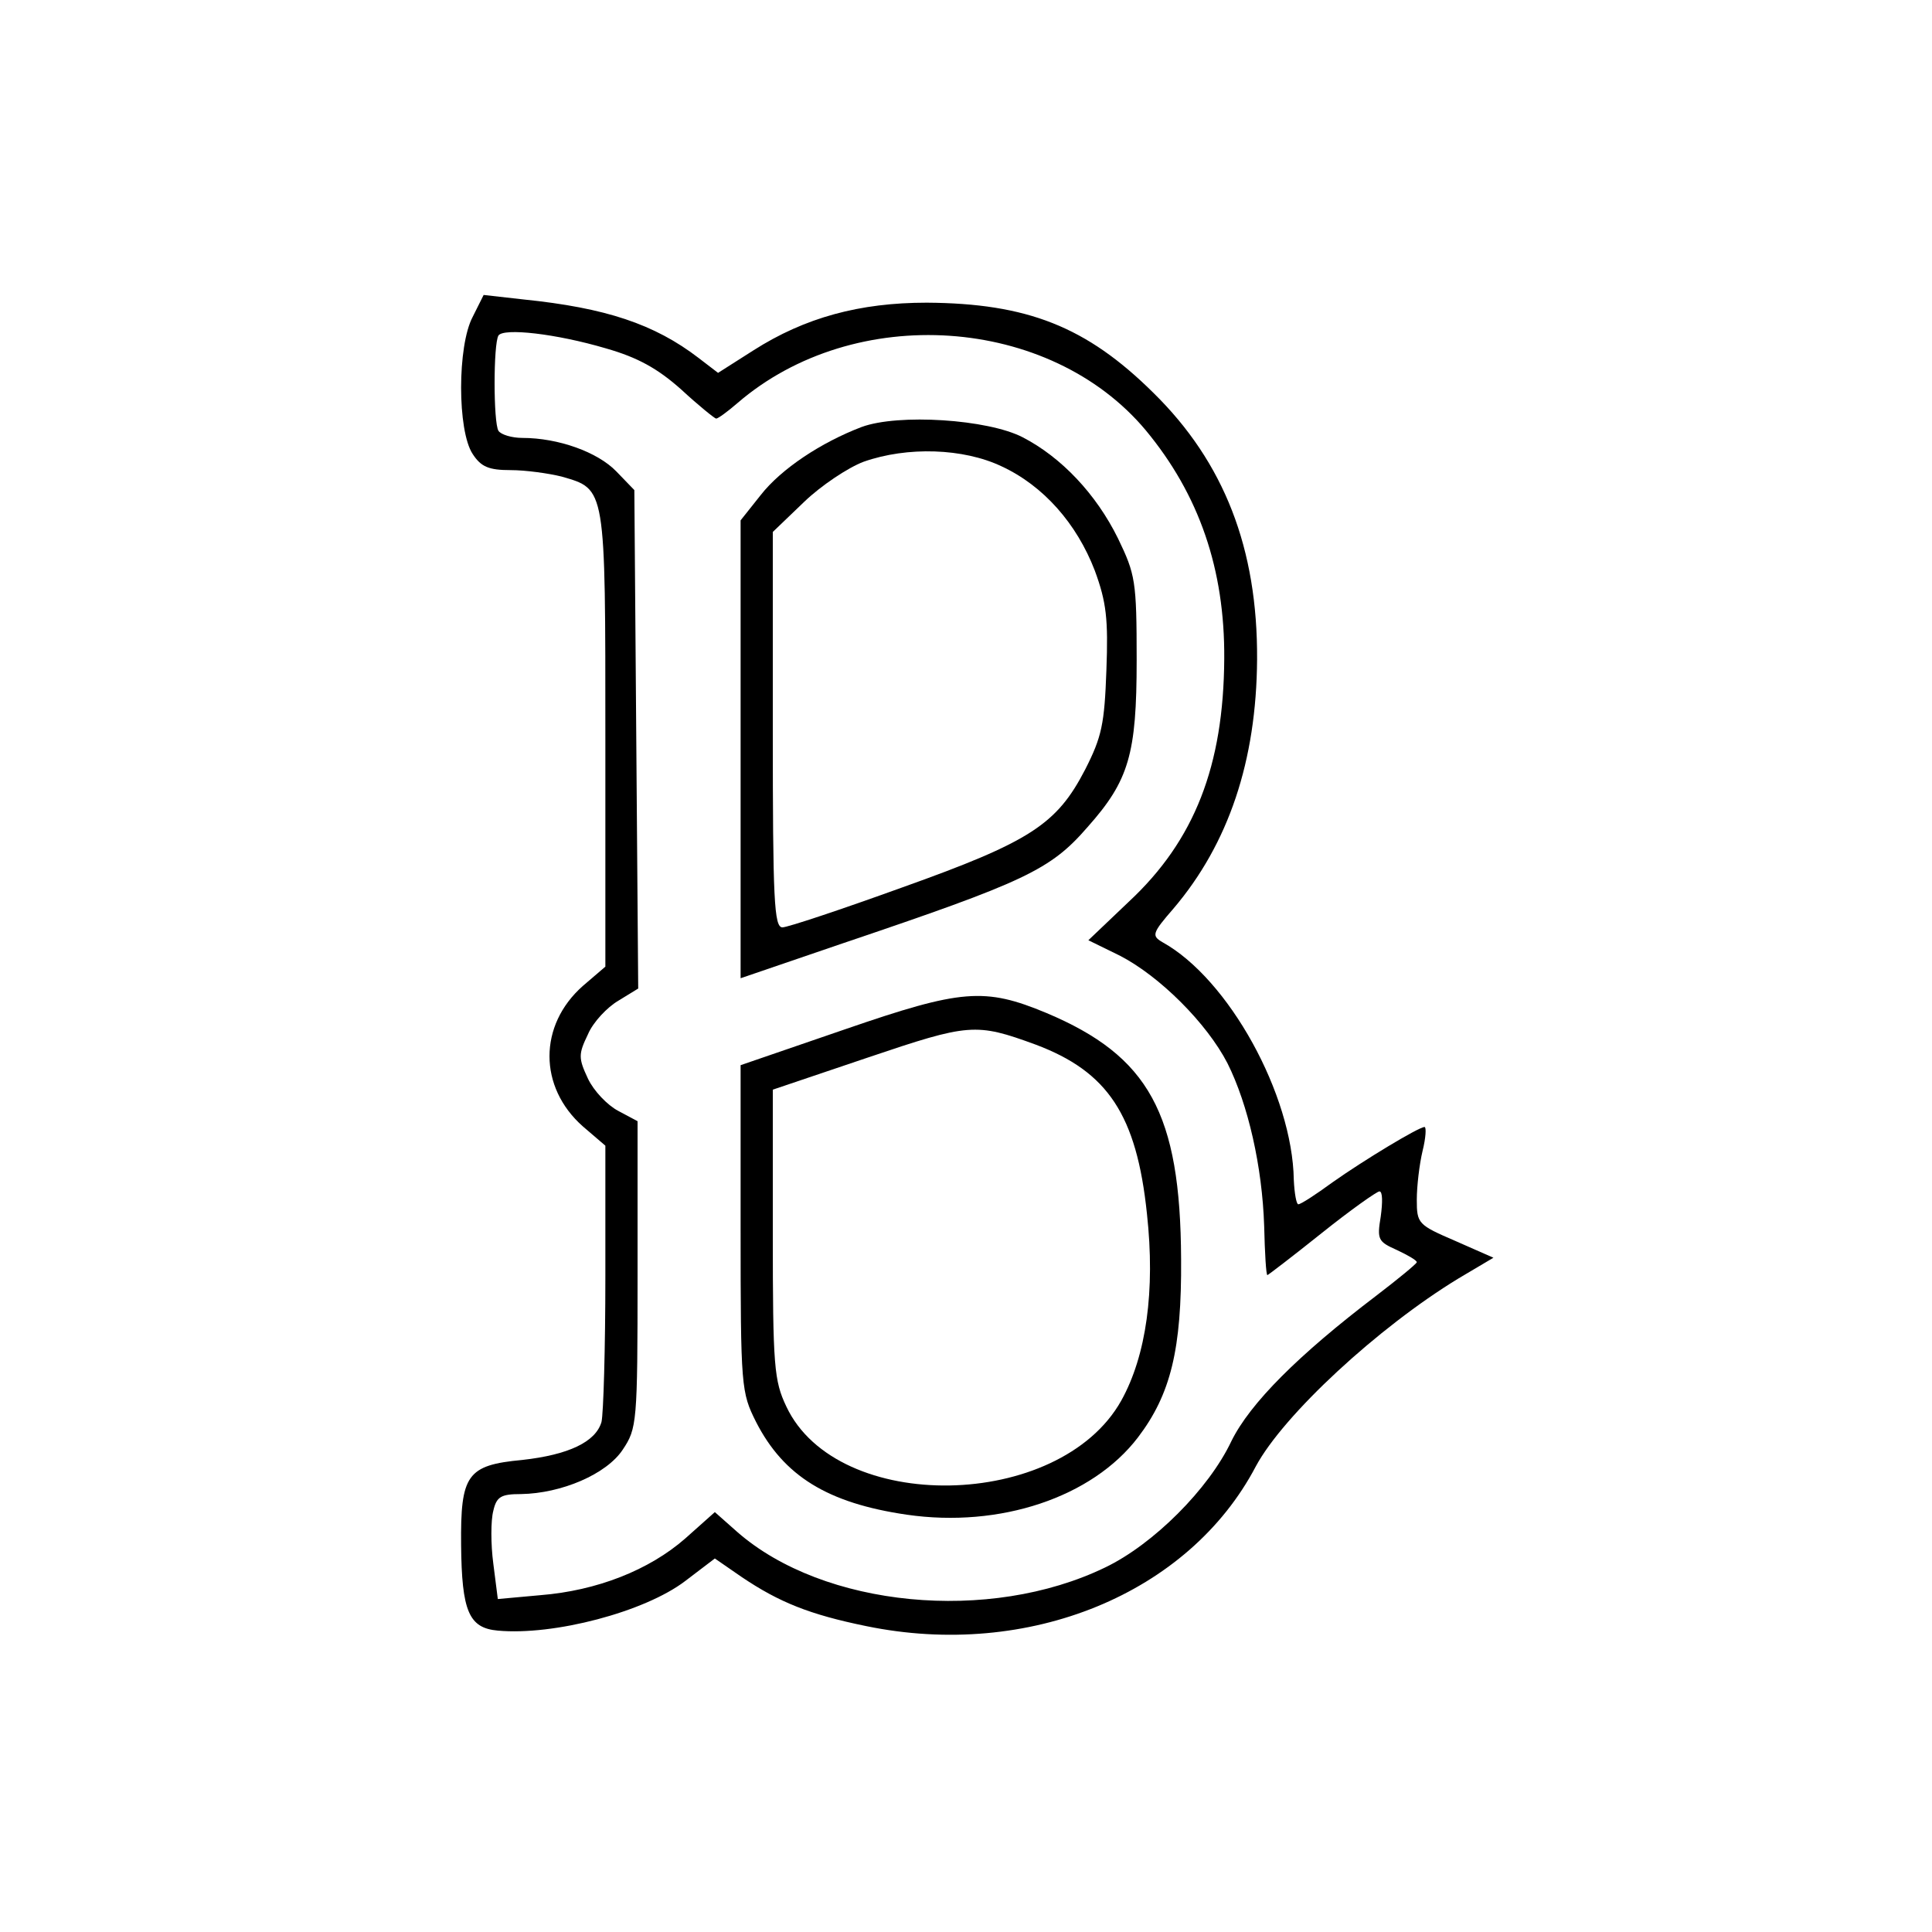 <?xml version="1.0" standalone="no"?>
<!DOCTYPE svg PUBLIC "-//W3C//DTD SVG 20010904//EN"
 "http://www.w3.org/TR/2001/REC-SVG-20010904/DTD/svg10.dtd">
<svg version="1.0" xmlns="http://www.w3.org/2000/svg"
 width="300pt" height="300pt" viewBox="0 0 300 300"
 preserveAspectRatio="xMidYMid meet">
<g transform="translate(0,300) scale(0.1,-0.1)"
fill="#000000" stroke="none">
<path d="M734 2508 c-24 -45 -24 -177 0 -213 13 -20 25 -25 59 -25 23 0 59 -5
79 -10 69 -20 68 -14 68 -408 l0 -353 -35 -30 c-69 -61 -69 -157 0 -218 l35
-30 0 -203 c0 -112 -3 -213 -6 -226 -9 -31 -51 -51 -123 -59 -86 -8 -96 -23
-95 -132 1 -103 12 -129 57 -133 87 -8 228 29 291 77 l46 35 42 -29 c58 -39
105 -58 193 -76 252 -52 501 50 605 248 43 80 190 216 315 292 l54 32 -59 26
c-58 25 -60 27 -60 64 0 21 4 55 9 76 5 20 6 37 3 37 -9 0 -95 -52 -143 -86
-26 -19 -49 -34 -53 -34 -3 0 -6 17 -7 38 -2 132 -101 312 -204 369 -17 10
-16 14 17 52 86 101 129 230 130 387 1 172 -51 306 -161 414 -104 103 -196
139 -352 140 -104 0 -189 -23 -269 -74 l-55 -35 -30 23 c-69 53 -145 78 -272
91 l-62 7 -17 -34z m207 -49 c49 -14 80 -31 117 -64 27 -25 52 -45 54 -45 3 0
18 11 33 24 182 157 485 136 634 -42 83 -100 123 -216 122 -355 -1 -166 -46
-282 -148 -377 l-63 -60 49 -24 c62 -32 135 -105 167 -167 32 -64 54 -160 57
-253 1 -42 3 -76 5 -76 1 0 39 29 84 65 45 36 86 65 90 65 5 0 5 -17 2 -39 -6
-36 -4 -39 25 -52 17 -8 31 -16 31 -19 -1 -3 -29 -26 -63 -52 -121 -92 -196
-167 -225 -226 -35 -74 -121 -160 -196 -196 -180 -87 -437 -62 -571 55 l-35
31 -46 -41 c-56 -49 -137 -81 -225 -88 l-66 -6 -7 55 c-4 30 -4 67 0 82 5 22
12 26 43 26 63 1 133 31 158 69 22 33 23 41 23 272 l0 238 -30 16 c-17 9 -38
31 -47 50 -15 32 -15 38 0 69 8 19 30 42 47 52 l31 19 -3 387 -3 387 -28 29
c-29 30 -90 52 -146 52 -16 0 -33 5 -37 11 -8 13 -8 135 0 148 8 12 89 3 167
-20z"/>
<path d="M1338 2337 c-63 -24 -125 -65 -157 -106 l-31 -39 0 -355 0 -356 158
54 c284 96 323 114 381 181 64 72 76 113 76 259 0 123 -2 133 -29 189 -34 69
-88 126 -148 157 -54 28 -193 37 -250 16z m217 -61 c65 -30 117 -89 145 -162
18 -49 21 -75 18 -155 -3 -83 -7 -103 -33 -154 -44 -85 -85 -112 -284 -183
-94 -34 -178 -62 -186 -62 -13 0 -15 42 -15 307 l0 307 49 47 c26 25 68 53 92
62 68 24 155 21 214 -7z"/>
<path d="M1313 1402 l-163 -56 0 -253 c0 -248 1 -255 24 -301 43 -84 111 -126
234 -144 145 -21 288 27 359 120 51 67 68 137 67 277 -1 226 -50 315 -209 382
-96 40 -132 37 -312 -25z m295 -24 c112 -42 157 -109 173 -263 13 -119 -1
-220 -40 -290 -96 -171 -441 -177 -520 -9 -19 40 -21 62 -21 268 l0 224 148
50 c157 53 167 54 260 20z"/>
</g>
</svg>
